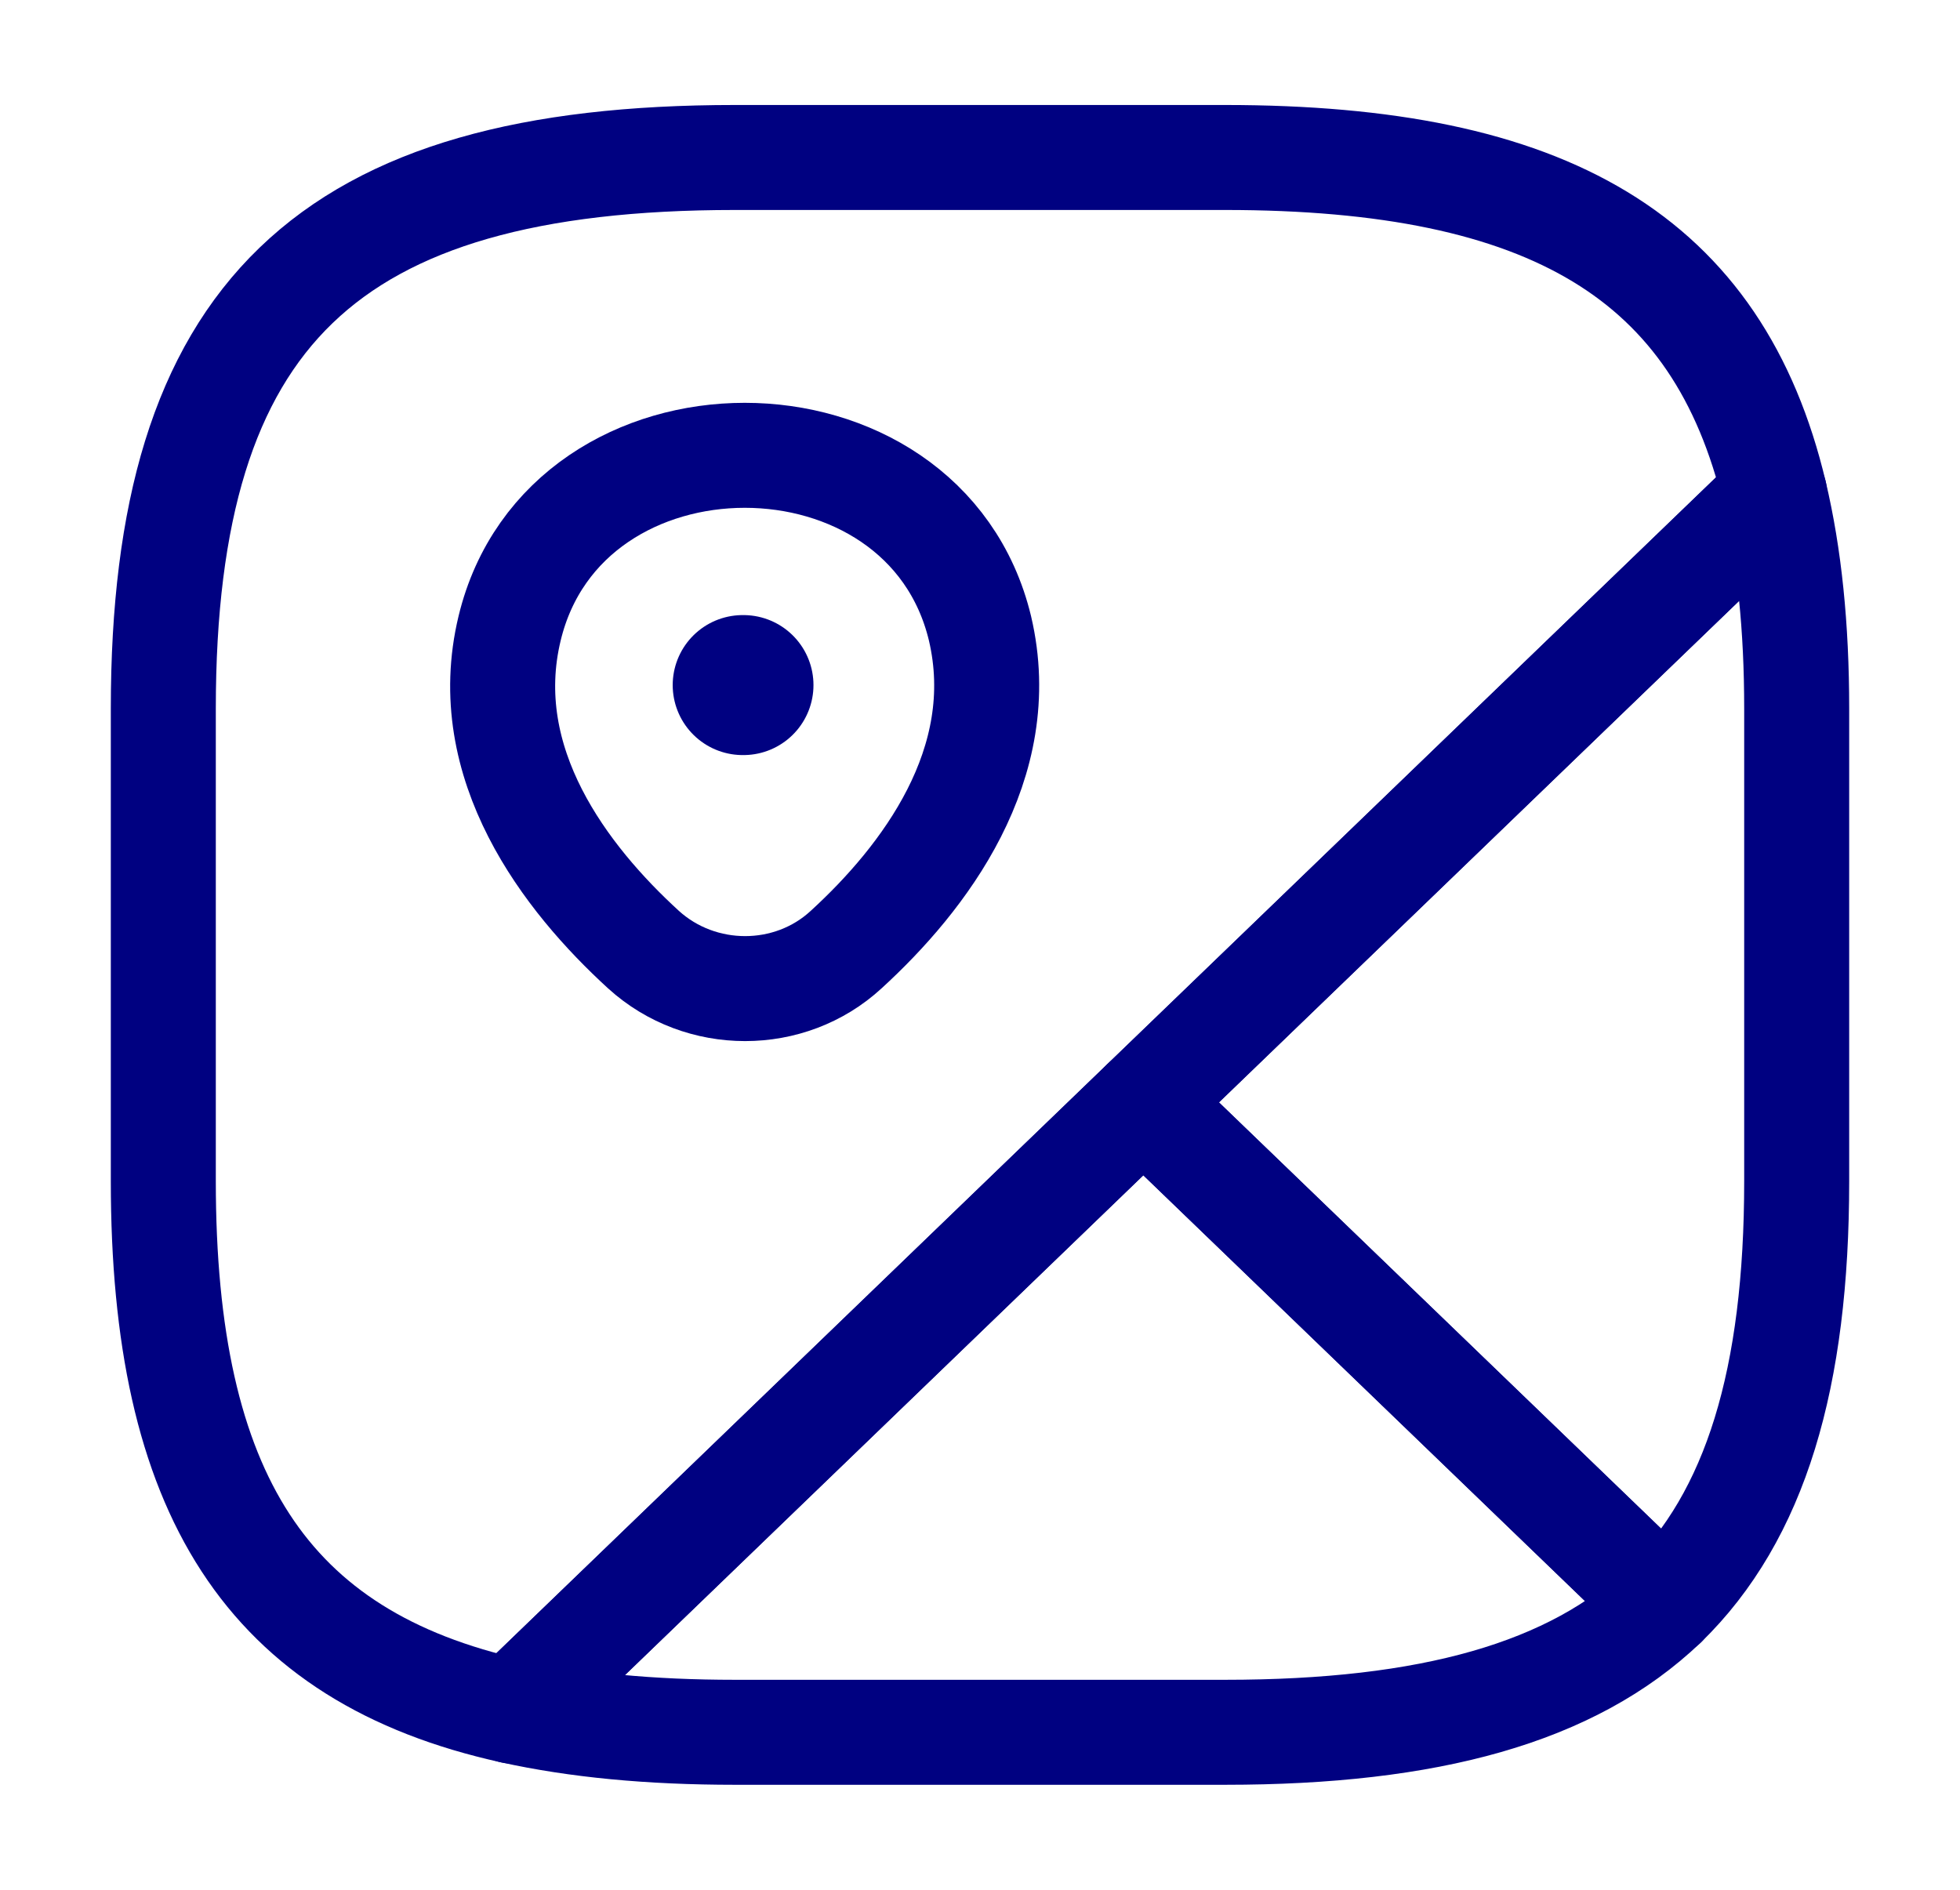 <svg width="28" height="27" viewBox="0 0 28 27" fill="none" xmlns="http://www.w3.org/2000/svg">
<path d="M25.667 10.125V16.875C25.667 19.688 25.083 21.656 23.777 22.927L16.333 15.75L25.352 7.054C25.562 7.942 25.667 8.955 25.667 10.125Z" stroke="#000181" stroke-width="1.5" stroke-linecap="round" stroke-linejoin="round"/>
<path d="M25.352 7.054L7.315 24.446C3.803 23.67 2.333 21.33 2.333 16.875V10.125C2.333 4.5 4.667 2.25 10.5 2.25H17.5C22.12 2.25 24.547 3.667 25.352 7.054Z" stroke="#000181" stroke-width="1.5" stroke-linecap="round" stroke-linejoin="round"/>
<path d="M23.777 22.927C22.458 24.188 20.417 24.75 17.5 24.75H10.5C9.287 24.75 8.237 24.649 7.315 24.446L16.333 15.75L23.777 22.927Z" stroke="#000181" stroke-width="1.5" stroke-linecap="round" stroke-linejoin="round"/>
<path d="M7.28 8.978C8.073 5.681 13.207 5.681 14 8.978C14.455 10.913 13.195 12.555 12.087 13.568C11.282 14.31 10.01 14.31 9.193 13.568C8.085 12.555 6.813 10.913 7.28 8.978Z" stroke="#000181" stroke-width="1.5"/>
<path d="M10.61 9.788H10.621" stroke="#000181" stroke-width="2" stroke-linecap="round" stroke-linejoin="round"/>
</svg>

